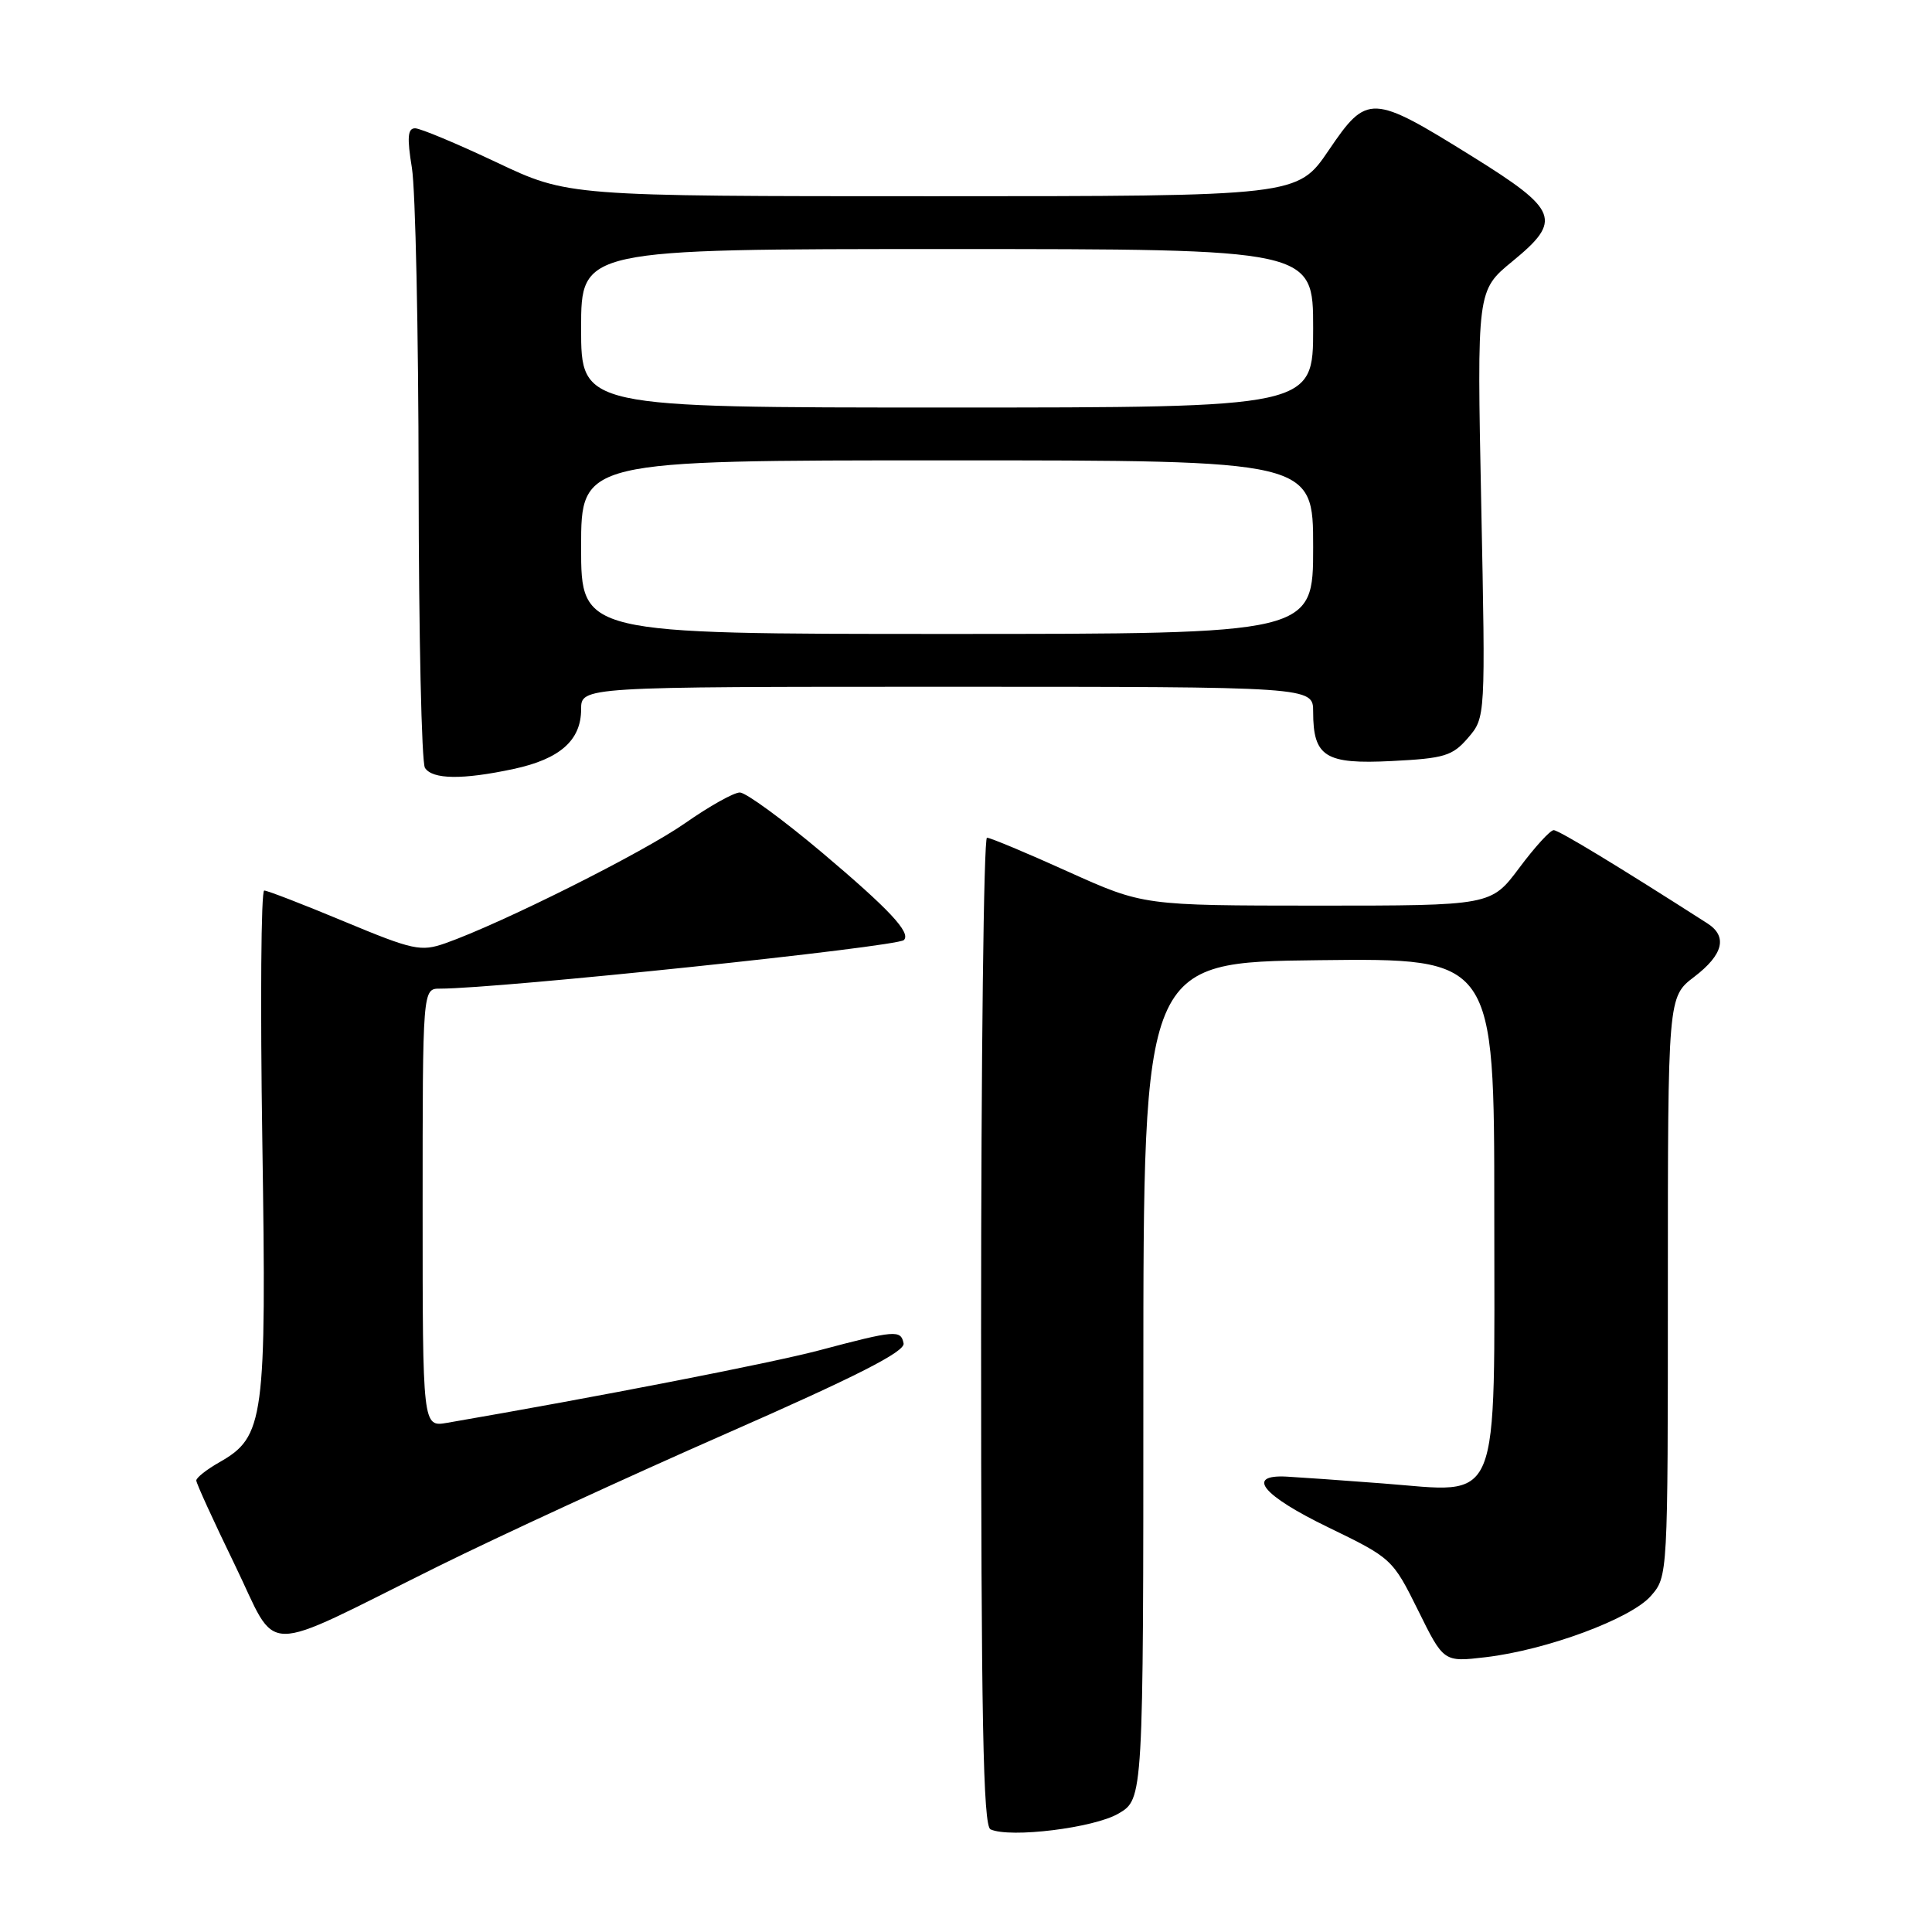 <?xml version="1.0" encoding="UTF-8" standalone="no"?>
<!DOCTYPE svg PUBLIC "-//W3C//DTD SVG 1.1//EN" "http://www.w3.org/Graphics/SVG/1.1/DTD/svg11.dtd" >
<svg xmlns="http://www.w3.org/2000/svg" xmlns:xlink="http://www.w3.org/1999/xlink" version="1.1" viewBox="0 0 256 256">
 <g >
 <path fill="currentColor"
d=" M 148.20 240.31 C 151.50 238.38 151.50 238.38 151.50 182.94 C 151.50 127.50 151.50 127.50 174.75 127.23 C 198.00 126.96 198.00 126.96 198.00 160.46 C 198.00 200.48 199.11 197.77 183.20 196.56 C 177.87 196.15 172.15 195.75 170.50 195.66 C 164.99 195.37 167.27 198.15 176.00 202.38 C 184.41 206.46 184.53 206.57 187.90 213.37 C 191.29 220.24 191.29 220.24 196.84 219.59 C 204.93 218.64 216.12 214.49 218.75 211.47 C 221.00 208.89 221.00 208.88 221.00 170.50 C 221.00 132.10 221.00 132.10 224.50 129.43 C 228.34 126.50 228.94 124.09 226.25 122.36 C 214.52 114.84 206.54 110.00 205.87 110.00 C 205.41 110.00 203.36 112.25 201.31 115.00 C 197.57 120.00 197.57 120.00 174.54 120.00 C 151.50 119.99 151.50 119.99 141.53 115.50 C 136.05 113.02 131.21 111.00 130.78 111.00 C 130.35 111.00 130.00 140.44 130.00 176.42 C 130.00 227.78 130.27 241.95 131.25 242.40 C 133.85 243.58 144.96 242.21 148.20 240.31 Z  M 57.99 207.58 C 65.97 203.62 83.20 195.68 96.27 189.94 C 113.53 182.36 119.96 179.09 119.73 178.00 C 119.36 176.19 118.68 176.24 108.50 178.94 C 102.05 180.64 79.22 185.09 59.25 188.53 C 56.00 189.09 56.00 189.09 56.00 160.05 C 56.00 131.00 56.00 131.00 58.30 131.00 C 66.09 131.00 118.86 125.47 119.77 124.56 C 120.74 123.59 117.82 120.48 108.95 112.99 C 103.75 108.61 98.84 105.02 98.04 105.01 C 97.24 105.00 93.97 106.84 90.77 109.08 C 85.22 112.97 66.44 122.37 59.00 124.99 C 55.76 126.12 54.76 125.91 45.63 122.11 C 40.21 119.85 35.43 118.00 35.01 118.00 C 34.59 118.00 34.48 132.96 34.76 151.25 C 35.32 188.21 35.03 190.37 29.05 193.77 C 27.38 194.72 26.01 195.80 26.01 196.17 C 26.00 196.53 28.30 201.55 31.10 207.32 C 37.03 219.52 33.96 219.49 57.99 207.58 Z  M 68.06 101.89 C 74.18 100.58 77.00 98.10 77.00 94.00 C 77.00 91.00 77.00 91.00 125.50 91.00 C 174.00 91.00 174.00 91.00 174.00 94.31 C 174.00 100.29 175.60 101.29 184.43 100.84 C 191.40 100.49 192.46 100.17 194.53 97.76 C 196.84 95.07 196.84 95.07 196.27 66.78 C 195.70 38.49 195.70 38.49 200.40 34.63 C 207.04 29.19 206.53 27.85 195.10 20.74 C 181.74 12.43 181.16 12.40 176.07 19.90 C 171.93 26.00 171.93 26.00 123.60 26.00 C 75.27 26.00 75.27 26.00 65.77 21.50 C 60.54 19.03 55.70 17.00 55.00 17.00 C 54.02 17.00 53.92 18.22 54.58 22.25 C 55.05 25.14 55.45 43.92 55.47 64.00 C 55.49 84.08 55.86 101.06 56.31 101.75 C 57.31 103.29 61.30 103.34 68.06 101.89 Z  M 77.00 72.50 C 77.00 61.00 77.00 61.00 125.50 61.00 C 174.00 61.00 174.00 61.00 174.00 72.50 C 174.00 84.00 174.00 84.00 125.50 84.00 C 77.00 84.00 77.00 84.00 77.00 72.50 Z  M 77.00 43.50 C 77.00 33.00 77.00 33.00 125.50 33.00 C 174.00 33.00 174.00 33.00 174.00 43.50 C 174.00 54.00 174.00 54.00 125.50 54.00 C 77.00 54.00 77.00 54.00 77.00 43.50 Z "/>
</g>
</svg>